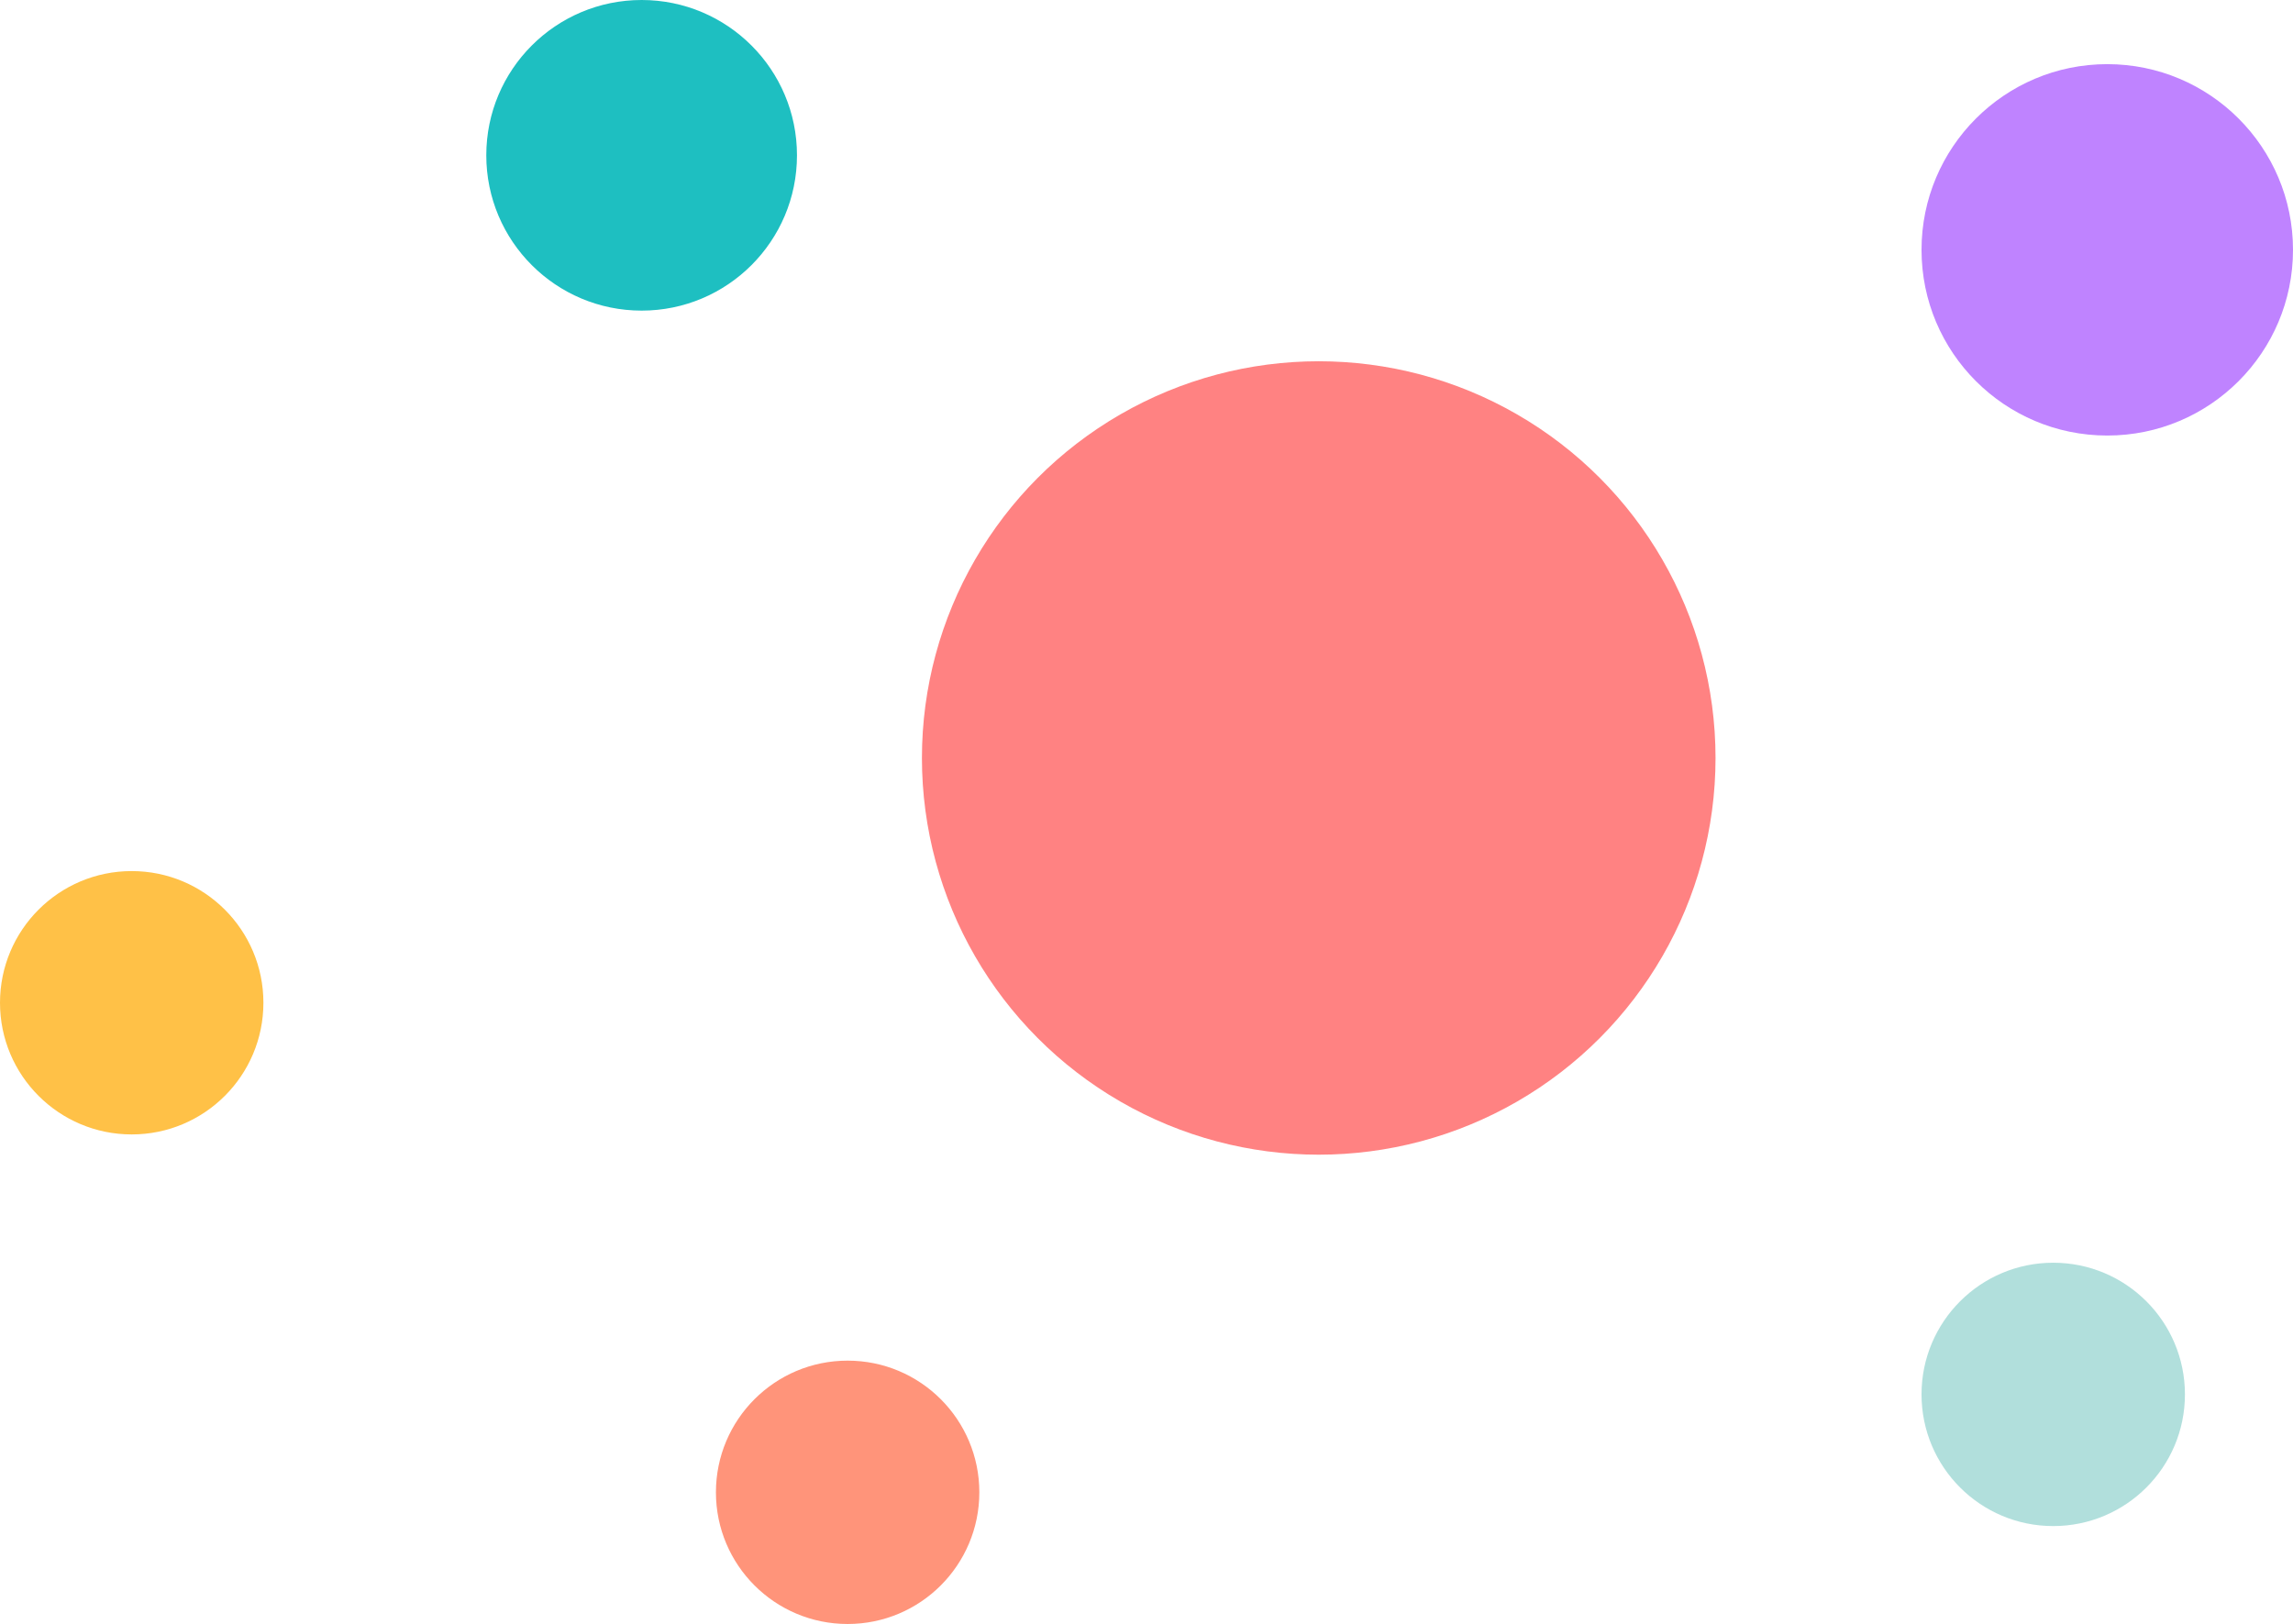<svg width="679" height="481" viewBox="0 0 679 481" fill="none" xmlns="http://www.w3.org/2000/svg">
<circle cx="39" cy="297" r="39" fill="#FFC147"/>
<circle cx="251" cy="442" r="39" fill="#FF947A"/>
<circle cx="608" cy="413" r="39" fill="#B1DFDC"/>
<circle cx="390.5" cy="224.5" r="117.5" fill="#FF8282"/>
<circle cx="190" cy="46" r="46" fill="#1EBFC1"/>
<circle cx="624" cy="74" r="55" fill="#BF83FF"/>
</svg>
